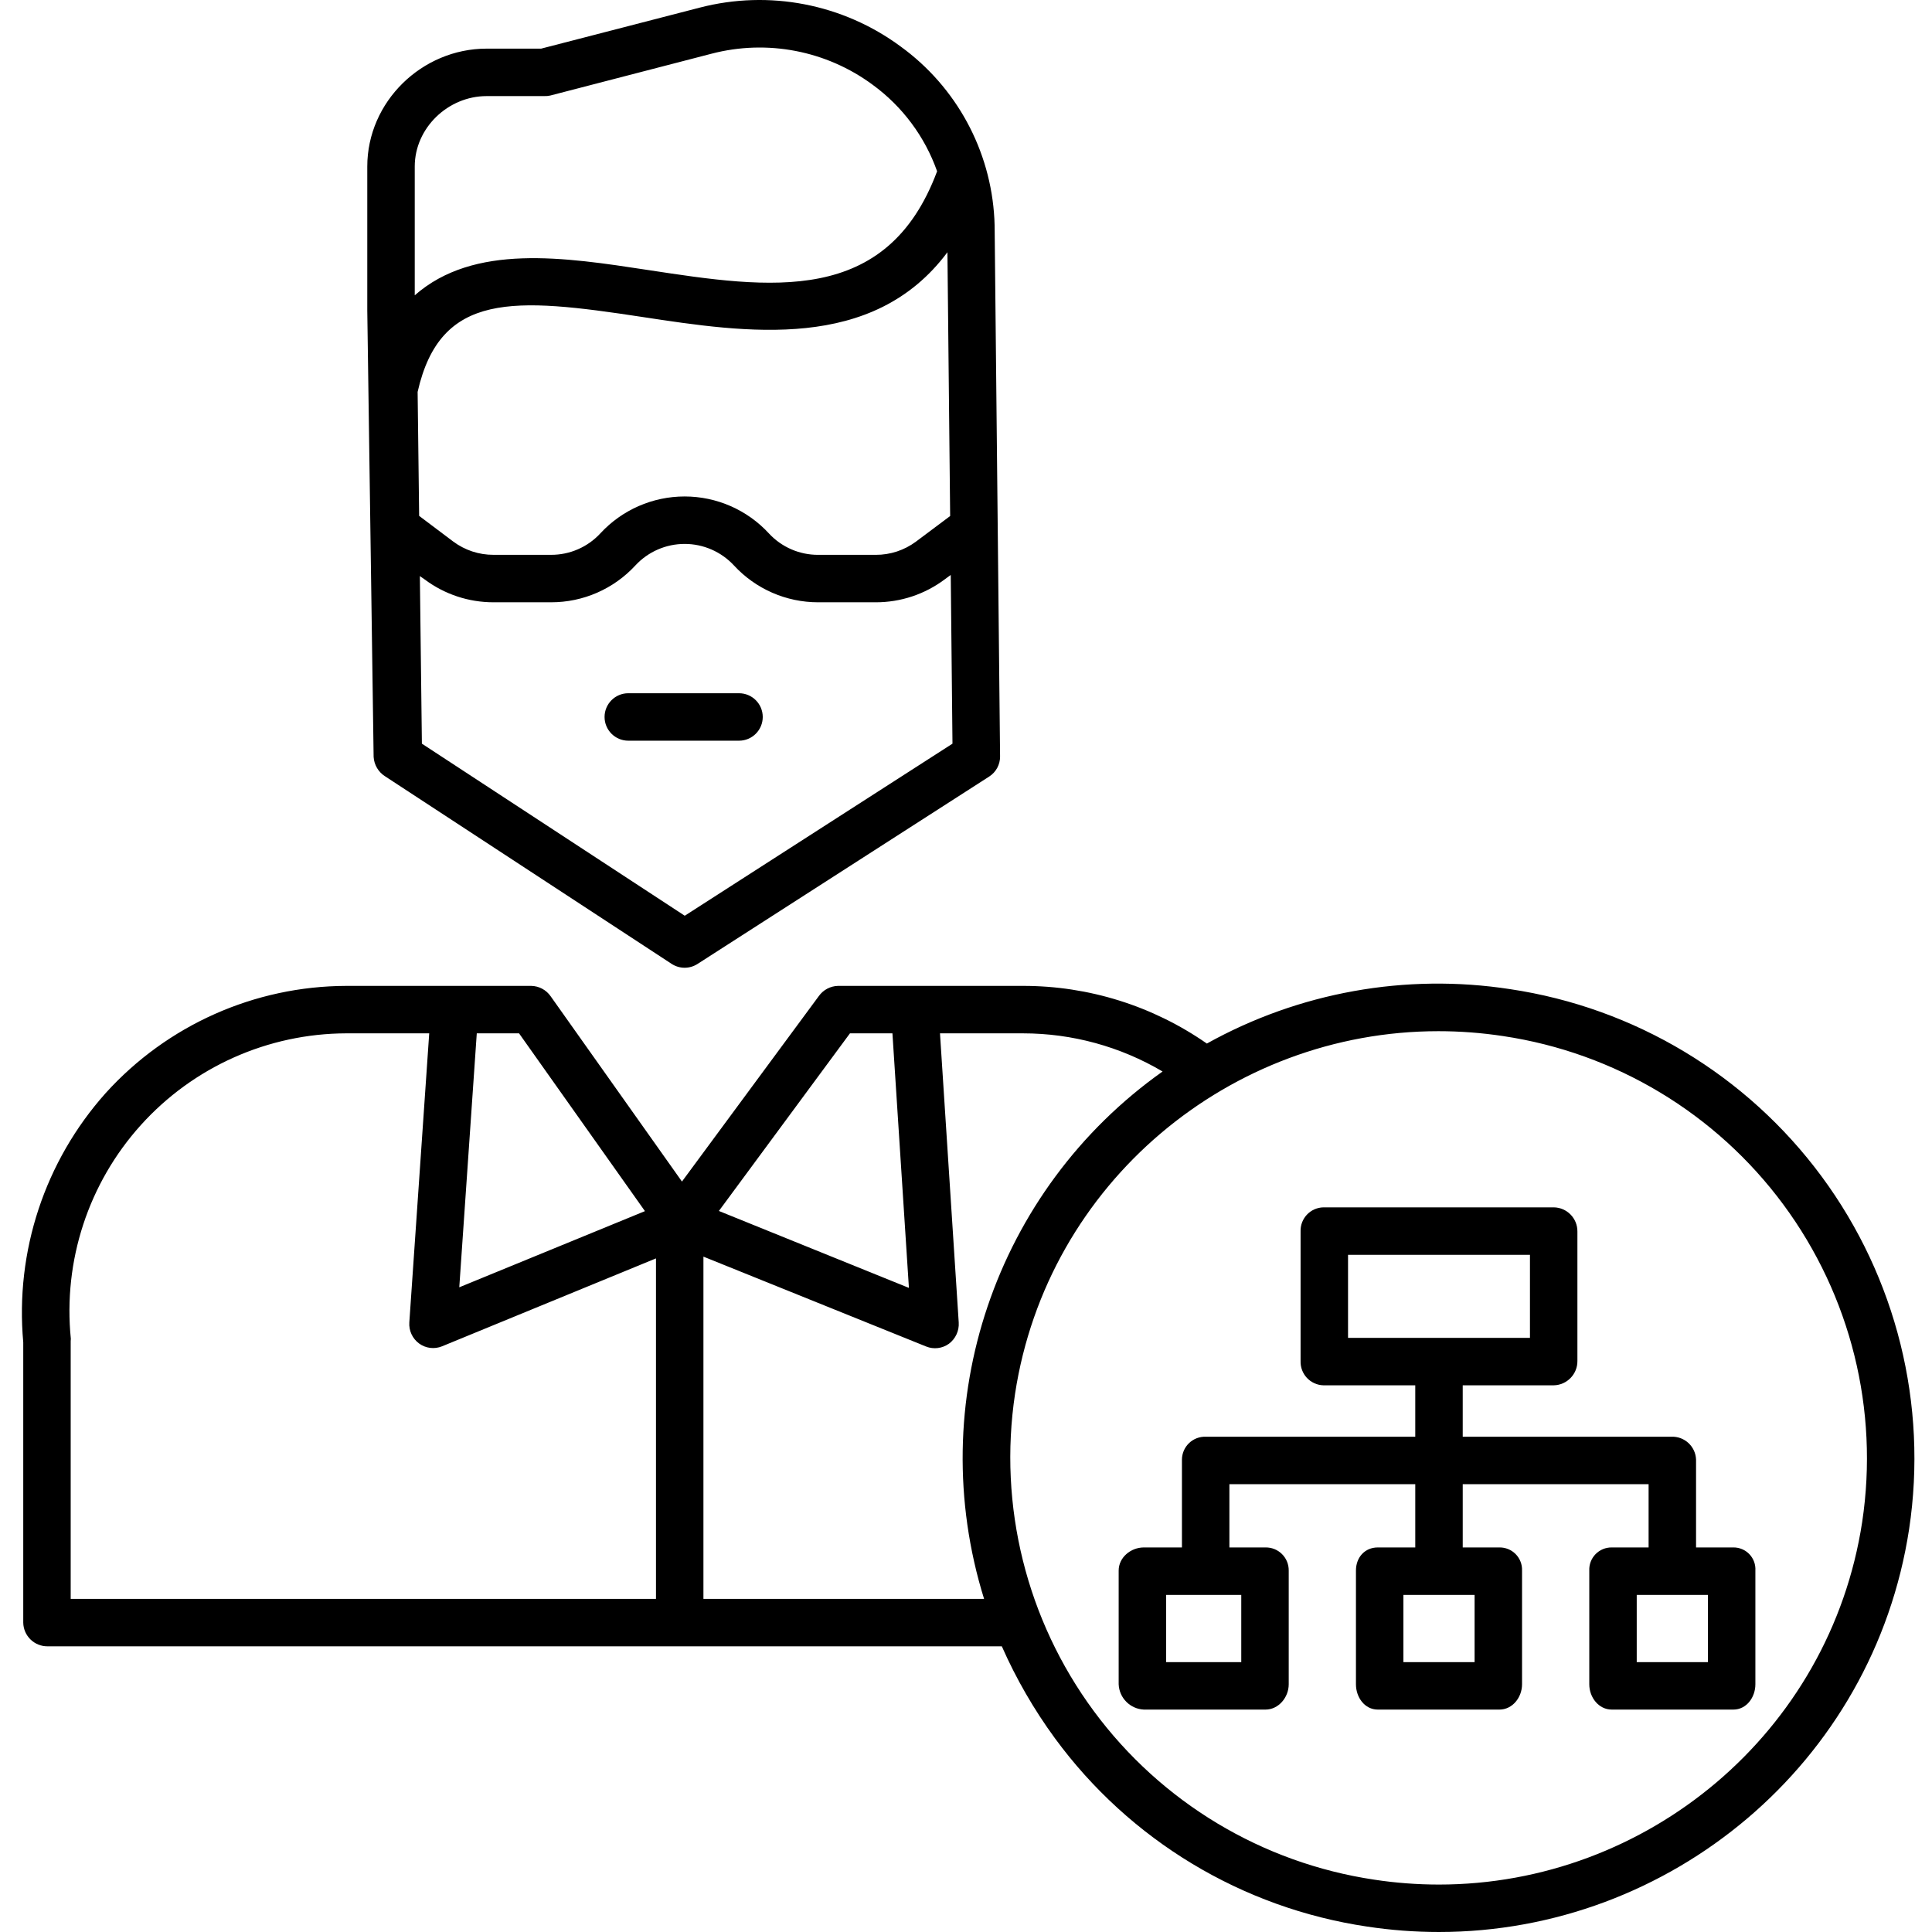 <svg height="488pt" viewBox="-5 0 488 488.536" width="488pt" xmlns="http://www.w3.org/2000/svg"><path d="m376.59 250.121c-26.379-4.066-53.363.777-76.684 13.758-13.637-9.504-29.859-14.594-46.48-14.582h-46.801c-1.922.047-3.707.996-4.828 2.559l-34.621 46.918-33.207-46.859c-1.117-1.605-2.934-2.578-4.891-2.617h-46.773c-23.207.062-45.309 9.91-60.871 27.125-15.367 17.211-22.906 40.023-20.824 63v70.895c.062 3.336 2.801 6.004 6.137 5.98h241.309c3.621 8.203 8.117 15.992 13.414 23.23 18.895 25.793 47.328 42.949 78.957 47.637 6.008.91 12.078 1.371 18.156 1.371 58.43 0 109.848-42.598 118.895-101.871 4.754-31.488-3.207-63.578-22.129-89.191-18.926-25.613-47.258-42.648-78.758-47.352zm-166.934 11.176h10.742l4.168 64.367-48.051-19.453zm-94.363 0h10.688l31.836 44.957-46.949 19.258zm-102.648 77.227c-1.984-19.711 4.453-39.34 17.719-54.047 13.27-14.711 32.133-23.129 51.941-23.18h20.961l-5.031 73.09c-.145 2.086.789 4.102 2.477 5.34 1.676 1.223 3.867 1.492 5.793.711l54.102-22.234v86.094h-148v-65.168c.023-.203.035-.406.039-.605zm159.961 65.773v-86.539l56.324 22.727c1.91.773 4.086.508 5.758-.699 1.68-1.258 2.609-3.281 2.473-5.371l-4.738-73.117h21c12.414 0 24.598 3.332 35.285 9.648-42.336 29.988-60.555 83.816-45.137 133.352zm293.008-19.441c-8.141 53.348-54.43 91.684-107.035 91.684-5.477-.004-10.945-.414-16.355-1.238-28.348-4.227-53.852-19.555-70.887-42.602-17.035-23.051-24.207-51.926-19.93-80.266 8.141-53.348 54.43-91.684 107.035-91.684 5.477 0 10.941.414 16.355 1.234 28.348 4.227 53.852 19.555 70.887 42.605 17.035 23.047 24.207 51.926 19.93 80.266zm0 0"/><path d="m433.039 391.297h-9.434v-22.234c-.129-3.312-2.918-5.891-6.23-5.766h-52.77v-13h23.027c3.336-.074 5.996-2.816 5.973-6.152v-32.746c.023-3.328-2.645-6.055-5.973-6.102h-58.25c-1.578.031-3.078.695-4.164 1.84-1.086 1.148-1.668 2.684-1.613 4.262v32.75c-.055 1.582.523 3.121 1.609 4.277 1.086 1.152 2.586 1.828 4.168 1.871h23.223v13h-52.965c-1.57-.055-3.098.527-4.234 1.613-1.133 1.086-1.785 2.582-1.801 4.152v22.234h-9.629c-3.312 0-6.371 2.535-6.371 5.848v28.754c.145 3.461 2.91 6.238 6.371 6.398h30.75c3.316 0 5.879-3.09 5.879-6.398v-28.75c.023-1.562-.59-3.07-1.699-4.172-1.109-1.105-2.617-1.711-4.18-1.68h-9.121v-16h47v16h-9.473c-3.312 0-5.527 2.535-5.527 5.848v28.754c0 3.312 2.215 6.398 5.527 6.398h30.75c3.312 0 5.723-3.09 5.723-6.398v-28.75c.059-1.547-.523-3.051-1.605-4.156-1.082-1.105-2.57-1.719-4.117-1.695h-9.277v-16h47v16h-9.316c-1.543-.023-3.027.594-4.102 1.699-1.074 1.105-1.648 2.605-1.582 4.148v28.754c0 3.312 2.371 6.398 5.684 6.398h30.75c3.312 0 5.566-3.09 5.566-6.398v-28.75c.094-1.531-.453-3.027-1.508-4.137-1.059-1.109-2.527-1.73-4.059-1.715zm-97.434-74h46v21h-46zm-27 103h-19v-17h19zm59 0h-18v-17h18zm59 0h-18v-17h18zm0 0"/><path d="m92.168 196.34 72.398 47.391c1.98 1.297 4.539 1.305 6.531.027l73.766-47.395c1.734-1.113 2.777-3.043 2.754-5.105l-1.363-132.789c0-1.031-.027-2.07-.078-3.086-.91-17.379-9.621-33.414-23.707-43.629-14.594-10.781-33.277-14.387-50.836-9.816l-40.059 10.359h-13.789c-16.379 0-30.18 13.441-30.18 29.812v36.457l1.605 112.824c.121 2.031 1.223 3.879 2.957 4.949zm142.137-132.559.688 66.703-8.625 6.457c-2.945 2.195-6.523 3.375-10.199 3.359h-14.543c-4.734.02-9.258-1.949-12.469-5.422-5.484-5.953-13.211-9.336-21.305-9.34-8.094 0-15.82 3.383-21.309 9.332-3.211 3.473-7.73 5.441-12.457 5.426h-14.551c-3.676.016-7.254-1.164-10.199-3.359l-8.617-6.488-.383-31.352c5.77-25.445 24.367-23.883 56.746-18.957 26.48 4.035 58.379 8.898 77.223-16.359zm-66.422 167.777-66.469-43.512-.512-42.375 1.191.832c5.031 3.773 11.152 5.805 17.441 5.793h14.551c8.094.016 15.824-3.363 21.309-9.312 3.215-3.473 7.73-5.445 12.461-5.445 4.73-.004 9.25 1.969 12.465 5.438 5.484 5.949 13.207 9.328 21.301 9.32h14.547c6.289.012 12.41-2.02 17.441-5.789l1.535-1.129.438 42.668zm-50.098-207.262h14.555c.508.02 1.016-.023 1.512-.133l40.801-10.582c14.059-3.672 29.023-.793 40.715 7.832 7.527 5.484 13.219 13.117 16.324 21.895-12.723 34.125-42.164 29.684-73.047 24.977-21.219-3.234-44.039-6.777-59.039 6.387v-32.562c0-9.754 8.422-17.812 18.18-17.812zm0 0"/><path d="m181.605 175.297h-28c-3.312 0-6 2.688-6 6s2.688 6 6 6h28c3.312 0 6-2.688 6-6s-2.688-6-6-6zm0 0"/></svg>